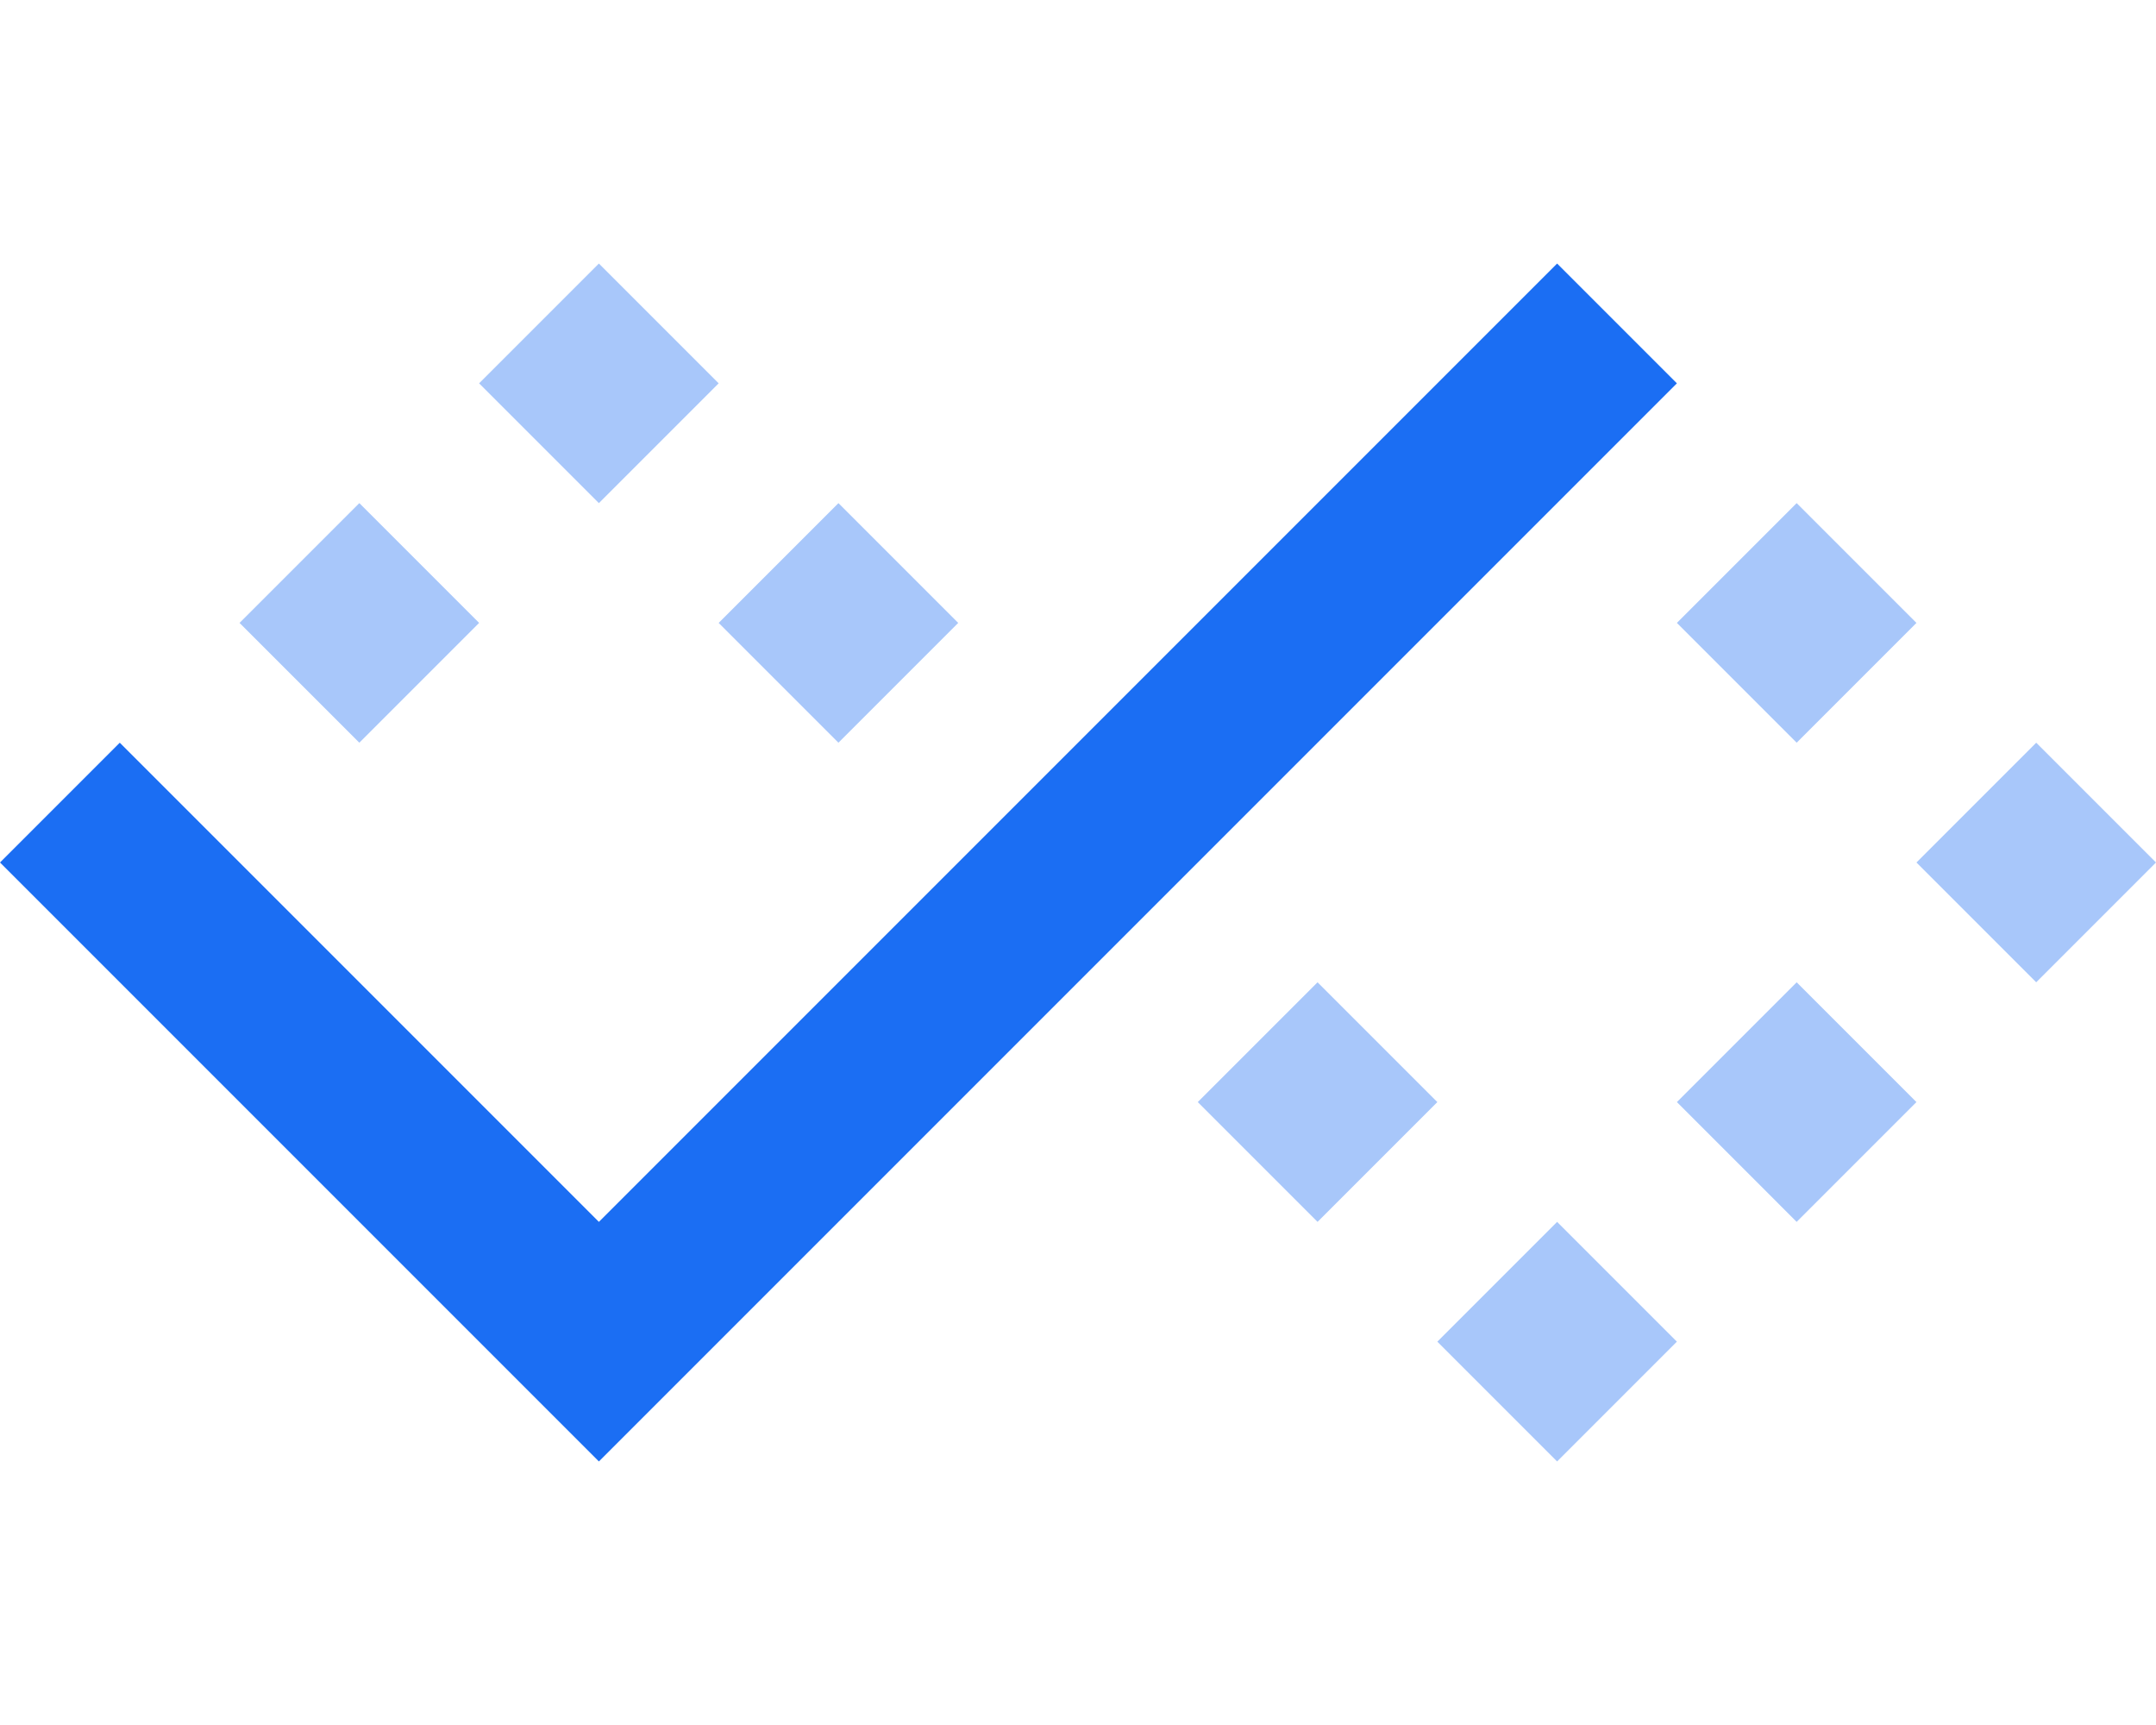 <svg width="20" height="16" viewBox="0 0 540 300" fill="none" xmlns="http://www.w3.org/2000/svg">
  <path d="M150 0L180 30L150 60L120 30L150 0Z" fill="#A8C7FA"/>
  <path d="M210 60L240 90L210 120L180 90L210 60Z" fill="#A8C7FA"/>
  <path d="M450 60L480 90L450 120L420 90L450 60Z" fill="#A8C7FA"/>
  <path d="M510 120L540 150L510 180L480 150L510 120Z" fill="#A8C7FA"/>
  <path d="M450 180L480 210L450 240L420 210L450 180Z" fill="#A8C7FA"/>
  <path d="M390 240L420 270L390 300L360 270L390 240Z" fill="#A8C7FA"/>
  <path d="M330 180L360 210L330 240L300 210L330 180Z" fill="#A8C7FA"/>
  <path d="M90 60L120 90L90 120L60 90L90 60Z" fill="#A8C7FA"/>
  <path d="M390 0L420 30L150 300L0 150L30 120L150 240L390 0Z" fill="#1B6EF3"/>
</svg>
